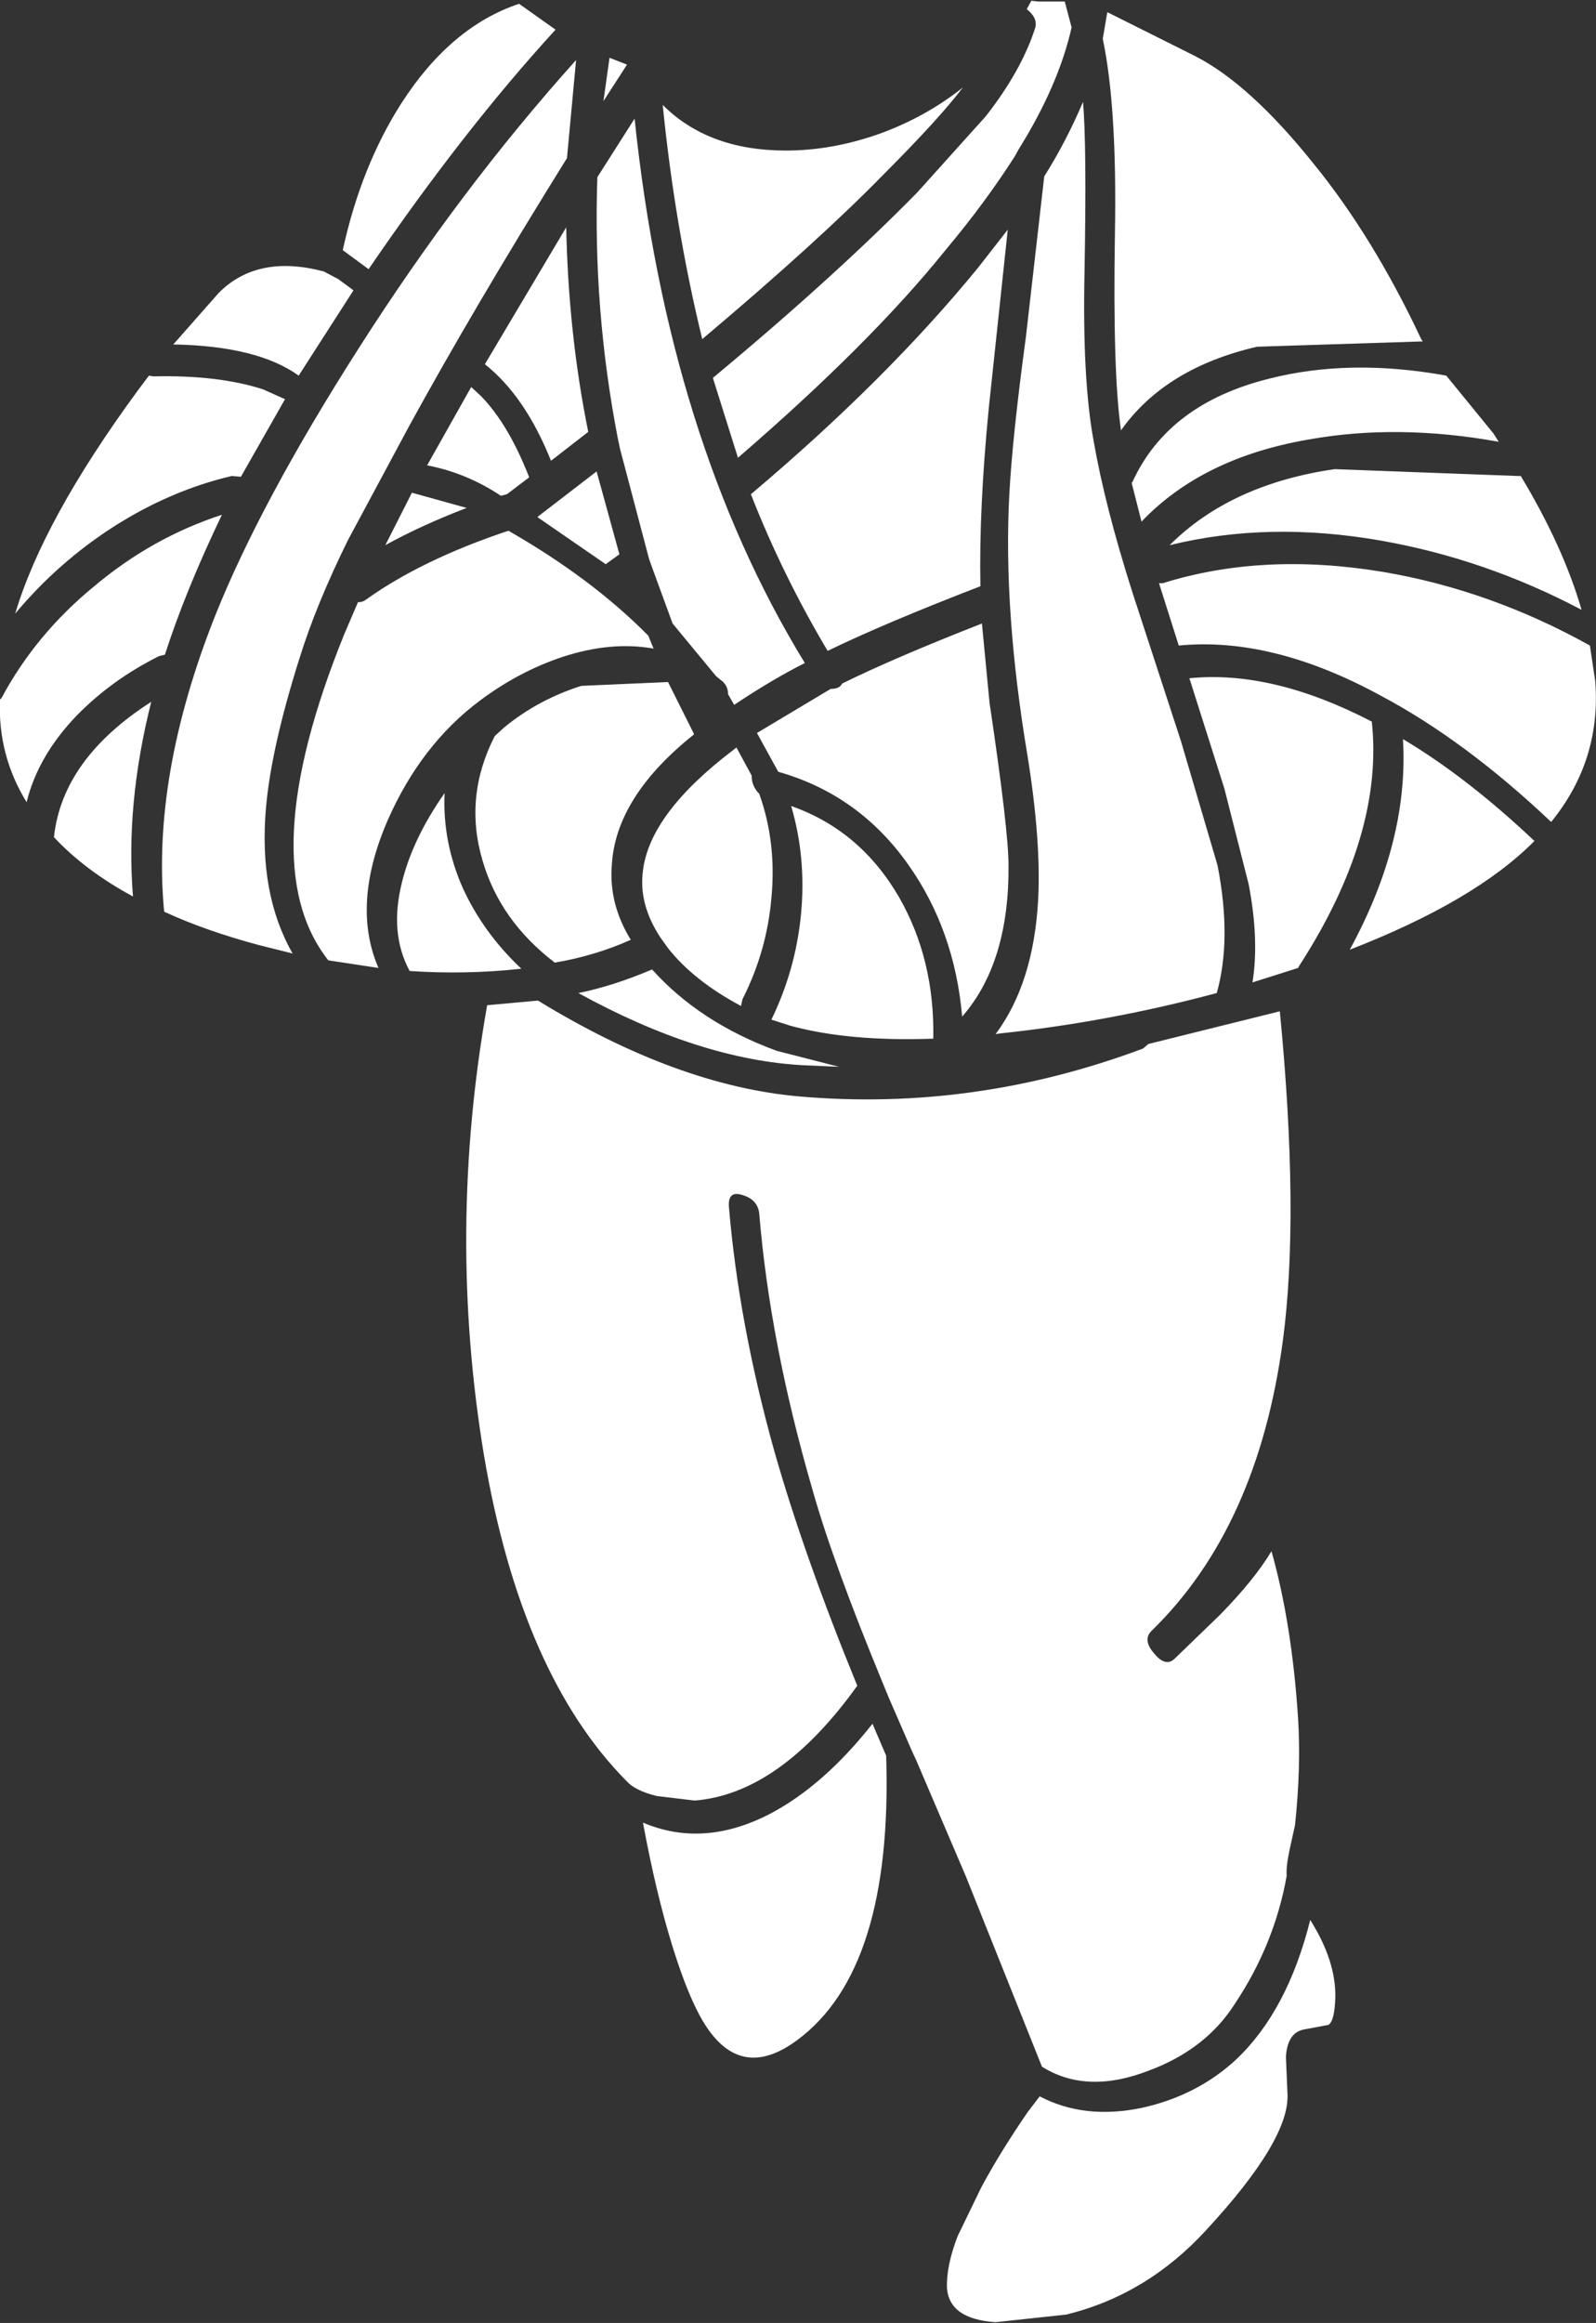 <?xml version="1.0" encoding="UTF-8" standalone="no"?>
<svg xmlns:ffdec="https://www.free-decompiler.com/flash" xmlns:xlink="http://www.w3.org/1999/xlink" ffdec:objectType="shape" height="152.75px" width="105.0px" xmlns="http://www.w3.org/2000/svg">
  <rect width="100%" height="100%" fill="#333333" stroke="none"/>
  <g transform="matrix(1.0, 0.0, 0.0, 1.0, 48.0, 43.35)">
    <path d="M20.1 -41.5 Q20.3 -42.15 19.55 -42.75 L19.85 -43.3 20.3 -43.25 22.05 -43.25 22.5 -41.55 Q21.65 -37.75 19.0 -33.5 L18.75 -33.05 Q16.8 -30.0 14.2 -26.9 9.25 -20.75 0.55 -13.25 L-1.1 -18.5 Q6.9 -25.15 12.35 -30.7 L16.85 -35.7 Q19.2 -38.7 20.1 -41.5 M30.65 -39.65 Q34.25 -37.8 38.45 -32.55 42.35 -27.75 45.5 -21.05 L45.6 -20.9 34.7 -20.55 Q28.65 -19.15 25.75 -15.05 25.2 -18.85 25.35 -27.95 25.5 -36.3 24.55 -40.8 L24.85 -42.55 30.65 -39.65 M-8.3 -36.7 L-7.9 -39.55 -6.75 -39.1 -8.3 -36.7 M-11.45 -41.4 Q-17.5 -34.8 -23.75 -25.65 L-25.45 -26.9 Q-24.25 -32.4 -21.6 -36.55 -18.35 -41.6 -13.85 -43.1 L-11.45 -41.4 M9.85 -34.55 Q12.9 -35.65 15.35 -37.6 13.75 -35.5 10.1 -31.85 5.85 -27.5 -1.8 -21.05 -3.6 -28.45 -4.4 -36.45 -1.4 -33.45 3.7 -33.45 6.75 -33.45 9.85 -34.55 M-25.75 -25.0 L-24.8 -24.3 -24.75 -24.25 -28.35 -18.65 Q-31.05 -20.6 -36.6 -20.7 L-33.6 -24.1 Q-31.05 -26.65 -26.7 -25.5 L-25.75 -25.0 M-17.3 -9.95 Q-20.3 -8.8 -22.65 -7.5 L-20.9 -10.95 -17.3 -9.95 M-17.0 -17.9 L-16.35 -17.3 Q-14.55 -15.45 -13.2 -12.0 L-13.2 -11.95 -14.65 -10.85 -15.05 -10.75 Q-17.3 -12.25 -19.9 -12.75 L-17.0 -17.9 M-11.75 -13.05 Q-13.45 -17.3 -16.1 -19.4 L-10.75 -28.4 Q-10.6 -21.35 -9.3 -14.95 L-11.75 -13.05 M-7.35 -14.5 Q-9.0 -23.0 -8.7 -31.7 L-6.25 -35.55 Q-4.05 -14.45 4.95 0.25 2.85 1.3 0.3 3.0 L-0.1 2.3 Q-0.1 1.7 -0.6 1.35 L-0.9 1.1 -3.75 -2.35 -5.05 -5.9 -5.3 -6.6 -7.2 -13.8 -7.35 -14.5 M-21.1 -15.3 L-25.1 -7.85 Q-27.2 -3.6 -28.3 -0.05 -30.15 5.8 -30.5 9.75 -31.0 15.4 -28.75 19.35 L-30.95 18.8 Q-34.5 17.85 -37.2 16.6 -38.05 7.75 -33.85 -2.85 -30.85 -10.35 -24.4 -20.45 -17.7 -30.95 -10.1 -39.4 L-10.7 -32.95 Q-16.8 -23.15 -21.1 -15.3 M-12.65 -9.35 L-8.75 -12.35 -7.25 -6.9 -8.15 -6.25 -12.65 -9.35 M-23.95 -3.9 Q-20.25 -6.55 -14.55 -8.45 -9.05 -5.3 -5.35 -1.55 L-5.0 -0.7 Q-7.8 -1.2 -11.0 -0.15 -13.85 0.8 -16.4 2.7 -20.3 5.6 -22.5 10.6 -24.9 16.15 -23.1 20.3 L-26.4 19.8 Q-31.45 13.4 -25.35 -1.65 L-24.45 -3.75 Q-24.15 -3.75 -23.95 -3.9 M-18.75 8.8 Q-18.9 12.0 -17.55 15.05 -16.2 18.0 -13.7 20.35 -17.35 20.75 -21.05 20.5 -22.4 18.0 -21.55 14.65 -20.85 11.8 -18.75 8.8 M-14.85 4.5 Q-12.6 2.65 -9.75 1.75 L-4.05 1.5 -2.35 4.9 -2.35 4.95 Q-7.5 9.05 -7.75 13.55 -7.95 16.1 -6.5 18.45 -8.85 19.5 -11.5 19.95 -15.1 17.2 -16.25 13.25 -17.5 9.05 -15.45 5.05 L-14.85 4.5 M7.4 1.6 Q10.85 -0.1 16.6 -2.35 L17.1 2.85 Q18.35 11.25 18.35 13.55 18.4 19.95 15.3 23.5 14.8 17.8 11.75 13.5 8.5 8.9 3.2 7.4 L1.8 4.85 6.65 1.95 Q7.25 1.95 7.4 1.6 M0.45 5.8 L1.45 7.65 Q1.45 8.35 1.95 8.85 3.1 12.05 2.75 15.7 2.45 19.2 0.85 22.35 L0.75 22.8 Q-2.35 21.15 -4.05 19.0 L-4.55 18.3 Q-6.0 16.1 -5.7 13.9 -5.25 10.15 0.2 6.0 L0.45 5.8 M1.4 -10.85 Q10.3 -18.35 16.35 -25.75 L18.3 -28.25 17.05 -16.5 Q16.4 -9.85 16.5 -4.8 10.15 -2.35 6.45 -0.55 3.5 -5.5 1.4 -10.85 M-38.2 -18.65 L-37.9 -18.6 Q-33.65 -18.7 -30.7 -17.75 L-29.25 -17.1 -32.15 -12.0 -32.75 -12.05 Q-36.8 -11.1 -40.55 -8.7 -44.2 -6.35 -47.0 -3.0 -45.15 -9.2 -38.95 -17.65 L-38.2 -18.65 M-48.0 2.65 L-47.9 2.55 Q-45.65 -1.65 -41.8 -4.8 -38.0 -8.0 -33.4 -9.5 -35.8 -4.5 -37.15 -0.3 L-37.55 -0.2 Q-40.65 1.35 -42.95 3.7 -45.5 6.35 -46.25 9.4 -48.15 6.3 -48.0 2.7 L-48.0 2.65 M-38.05 2.8 Q-39.75 9.55 -39.25 15.6 -42.4 13.9 -44.45 11.7 -43.9 6.55 -38.05 2.8 M4.9 26.7 Q-1.95 26.35 -9.95 21.95 -7.7 21.5 -5.1 20.4 -1.95 23.9 3.1 25.75 L7.2 26.8 4.9 26.7 M0.9 35.25 Q-0.1 34.9 -0.05 35.95 0.6 43.7 2.95 52.1 4.9 58.95 8.4 67.5 3.3 74.6 -2.3 75.05 L-4.8 74.75 Q-6.2 74.4 -6.75 73.8 -13.7 66.8 -16.15 52.4 -18.6 37.7 -15.95 22.75 L-12.65 22.45 -12.6 22.45 Q-3.45 28.05 4.6 28.75 16.1 29.75 27.2 25.6 L27.55 25.3 36.2 23.15 Q37.5 36.55 36.4 44.8 34.75 57.1 27.75 63.9 27.15 64.5 27.95 65.4 28.7 66.3 29.3 65.7 L32.25 62.85 Q34.55 60.5 35.65 58.65 37.0 63.45 37.4 69.65 37.6 72.85 37.2 76.65 L36.85 78.25 Q36.6 79.4 36.65 80.0 35.85 84.5 33.25 88.4 31.35 91.4 27.6 92.8 23.5 94.4 20.55 92.55 L15.55 80.05 12.3 72.45 12.0 71.8 10.5 68.35 10.15 67.5 Q6.8 59.4 5.45 54.6 2.65 44.95 1.95 36.45 1.85 35.55 0.9 35.25 M4.7 16.75 Q5.05 13.05 4.05 9.65 8.6 11.25 11.15 15.65 13.5 19.75 13.4 24.95 7.85 25.15 4.0 24.1 L2.75 23.7 Q4.35 20.4 4.7 16.75 M56.95 1.45 Q57.35 6.65 54.05 10.7 48.4 5.35 42.85 2.4 35.7 -1.5 29.55 -0.9 L28.25 -5.0 28.5 -5.0 Q35.05 -7.05 42.95 -5.75 50.05 -4.55 56.6 -0.9 L56.95 1.45 M52.05 -12.05 Q54.85 -7.4 56.05 -3.25 49.7 -6.6 42.85 -7.8 35.45 -9.1 28.95 -7.5 32.95 -11.5 39.8 -12.5 L51.85 -12.05 52.05 -12.05 M50.25 -14.85 L50.6 -14.3 Q43.95 -15.5 38.1 -14.45 31.1 -13.25 27.1 -9.05 L26.45 -11.6 26.5 -11.65 Q28.85 -16.8 35.5 -18.45 40.8 -19.8 47.15 -18.65 L50.25 -14.85 M19.5 -21.25 L20.7 -31.75 Q22.15 -34.05 23.25 -36.65 23.5 -33.85 23.35 -25.45 23.2 -18.4 23.95 -14.35 24.7 -10.05 26.5 -4.4 L29.7 5.4 32.1 13.55 Q33.05 18.4 32.05 21.95 24.95 23.85 17.85 24.6 L17.5 24.65 Q20.0 21.3 20.3 15.8 20.5 11.95 19.6 6.35 18.0 -3.2 18.4 -10.8 18.6 -14.6 19.5 -21.25 M30.25 1.25 Q35.7 0.7 42.25 4.1 43.05 11.55 37.45 20.2 L37.4 20.3 34.4 21.25 Q34.85 18.45 34.15 14.8 L32.55 8.5 30.25 1.25 M52.95 11.95 Q49.05 15.9 40.8 19.1 44.7 11.95 44.3 5.25 48.5 7.75 52.95 11.95 M39.85 88.0 Q39.8 89.55 39.4 89.8 L37.8 90.1 Q36.7 90.3 36.6 91.9 L36.7 94.3 Q36.9 97.3 31.35 103.3 27.45 107.55 22.15 108.85 L17.5 109.35 Q14.45 109.15 14.3 107.1 14.25 105.65 15.0 103.7 L16.55 100.5 Q17.75 98.25 19.6 95.55 L20.4 94.5 Q23.35 96.05 27.15 95.25 30.75 94.45 33.3 92.1 36.7 88.9 38.2 82.9 39.9 85.6 39.85 88.0 M10.3 72.1 Q10.75 86.15 4.45 90.8 1.15 93.25 -1.1 90.5 -2.45 88.9 -3.8 84.5 -4.85 81.1 -5.7 76.5 -1.7 78.2 2.7 75.9 6.2 74.05 9.4 70.0 L10.3 72.1" fill="#ffffff" fill-rule="evenodd" stroke="none"/>
  </g>
</svg>
